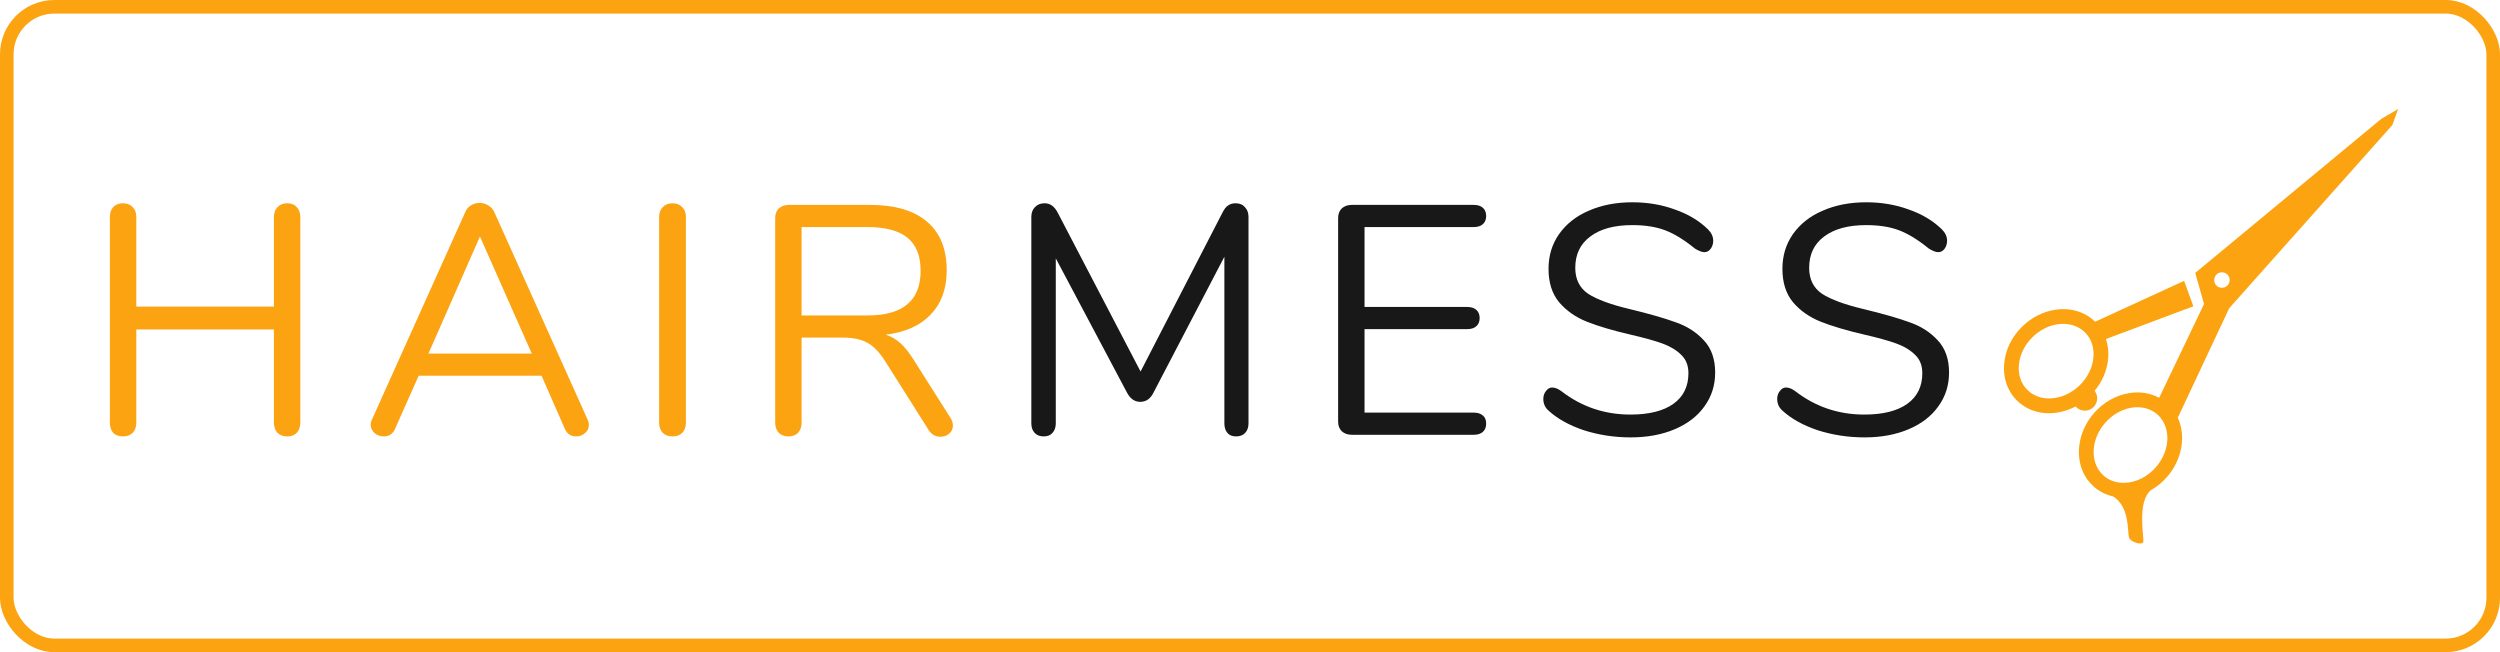 <svg width="92" height="24" viewBox="0 0 92 24" fill="none" xmlns="http://www.w3.org/2000/svg">
<path d="M77.082 14.381C77.367 14.037 77.542 13.625 77.58 13.201C77.603 12.946 77.574 12.701 77.499 12.476L80.715 11.272L80.377 10.334L77.101 11.84C77.022 11.763 76.938 11.693 76.846 11.635C76.129 11.178 75.108 11.339 74.417 12.018C74.032 12.394 73.797 12.878 73.753 13.382C73.706 13.899 73.868 14.376 74.207 14.723C74.291 14.808 74.385 14.884 74.486 14.948C74.486 14.949 74.486 14.948 74.486 14.949C75.034 15.298 75.76 15.285 76.382 14.957C76.409 14.988 76.44 15.018 76.477 15.042C76.689 15.177 76.97 15.115 77.105 14.903C77.211 14.735 77.195 14.528 77.082 14.381ZM74.779 14.487C74.713 14.445 74.652 14.395 74.597 14.339C74.371 14.109 74.263 13.785 74.295 13.428C74.328 13.054 74.507 12.691 74.798 12.405C75.31 11.902 76.049 11.771 76.554 12.094C76.62 12.135 76.681 12.186 76.736 12.241C76.963 12.472 77.07 12.796 77.038 13.153C77.005 13.527 76.826 13.89 76.535 14.176C76.021 14.678 75.284 14.81 74.779 14.487Z" fill="#FCA311"/>
<path d="M78.872 19.951C78.917 19.838 78.622 18.471 79.156 18.037C79.374 17.912 79.574 17.75 79.746 17.552C80.305 16.912 80.451 16.04 80.143 15.372L82.033 11.345L88.039 4.601L88.255 4L88.225 4.026L87.63 4.375L80.785 10.043L81.108 11.188L79.457 14.639C79.141 14.467 78.769 14.404 78.381 14.462C77.882 14.535 77.412 14.799 77.058 15.203C76.422 15.932 76.32 16.963 76.818 17.651C76.888 17.747 76.969 17.836 77.059 17.915C77.263 18.093 77.504 18.211 77.766 18.269C78.376 18.654 78.29 19.563 78.342 19.759C78.394 19.96 78.824 20.069 78.872 19.951ZM81.561 10.504C81.452 10.39 81.456 10.21 81.569 10.101C81.683 9.991 81.864 9.995 81.973 10.108C82.082 10.222 82.078 10.402 81.964 10.512C81.851 10.621 81.671 10.617 81.561 10.504ZM78.345 17.754C77.99 17.806 77.66 17.719 77.417 17.507C77.359 17.455 77.305 17.395 77.259 17.332C76.909 16.847 76.997 16.103 77.469 15.562C77.737 15.255 78.089 15.055 78.46 15C78.814 14.948 79.144 15.036 79.387 15.248C79.447 15.3 79.5 15.36 79.545 15.423C79.896 15.908 79.808 16.652 79.336 17.193C79.068 17.5 78.716 17.7 78.345 17.754Z" fill="#FCA311"/>
<path d="M10.572 7.48C10.724 7.48 10.84 7.528 10.92 7.624C11.008 7.712 11.052 7.832 11.052 7.984V15.556C11.052 15.708 11.008 15.832 10.92 15.928C10.84 16.016 10.724 16.06 10.572 16.06C10.42 16.06 10.3 16.016 10.212 15.928C10.124 15.832 10.08 15.708 10.08 15.556V12.124H5.016V15.556C5.016 15.708 4.972 15.832 4.884 15.928C4.796 16.016 4.676 16.06 4.524 16.06C4.372 16.06 4.252 16.016 4.164 15.928C4.084 15.832 4.044 15.708 4.044 15.556V7.984C4.044 7.832 4.084 7.712 4.164 7.624C4.252 7.528 4.372 7.48 4.524 7.48C4.676 7.48 4.796 7.528 4.884 7.624C4.972 7.712 5.016 7.832 5.016 7.984V11.284H10.08V7.984C10.08 7.832 10.124 7.712 10.212 7.624C10.3 7.528 10.42 7.48 10.572 7.48ZM21.622 15.436C21.654 15.5 21.67 15.568 21.67 15.64C21.67 15.76 21.622 15.86 21.526 15.94C21.438 16.02 21.33 16.06 21.202 16.06C21.002 16.06 20.862 15.964 20.782 15.772L19.93 13.828H15.406L14.542 15.772C14.462 15.964 14.322 16.06 14.122 16.06C13.994 16.06 13.882 16.02 13.786 15.94C13.69 15.852 13.642 15.748 13.642 15.628C13.642 15.564 13.658 15.5 13.69 15.436L17.122 7.804C17.17 7.692 17.242 7.608 17.338 7.552C17.434 7.496 17.538 7.468 17.65 7.468C17.77 7.468 17.878 7.5 17.974 7.564C18.07 7.62 18.142 7.7 18.19 7.804L21.622 15.436ZM15.766 13.012H19.57L17.662 8.704L15.766 13.012ZM24.748 16.06C24.596 16.06 24.477 16.016 24.389 15.928C24.3 15.832 24.256 15.708 24.256 15.556V7.984C24.256 7.832 24.3 7.712 24.389 7.624C24.477 7.528 24.596 7.48 24.748 7.48C24.901 7.48 25.02 7.528 25.108 7.624C25.197 7.712 25.241 7.832 25.241 7.984V15.556C25.241 15.708 25.197 15.832 25.108 15.928C25.02 16.016 24.901 16.06 24.748 16.06ZM34.983 15.388C35.039 15.476 35.067 15.568 35.067 15.664C35.067 15.784 35.019 15.884 34.923 15.964C34.835 16.036 34.731 16.072 34.611 16.072C34.427 16.072 34.283 15.992 34.179 15.832L32.571 13.288C32.363 12.96 32.147 12.736 31.923 12.616C31.699 12.488 31.395 12.424 31.011 12.424H29.499V15.556C29.499 15.708 29.455 15.832 29.367 15.928C29.279 16.016 29.163 16.06 29.019 16.06C28.867 16.06 28.747 16.016 28.659 15.928C28.571 15.832 28.527 15.708 28.527 15.556V8.02C28.527 7.876 28.571 7.76 28.659 7.672C28.755 7.584 28.879 7.54 29.031 7.54H32.007C32.927 7.54 33.627 7.744 34.107 8.152C34.595 8.56 34.839 9.16 34.839 9.952C34.839 10.624 34.643 11.164 34.251 11.572C33.867 11.98 33.315 12.228 32.595 12.316C32.795 12.38 32.975 12.484 33.135 12.628C33.295 12.772 33.455 12.972 33.615 13.228L34.983 15.388ZM31.923 11.608C32.579 11.608 33.067 11.472 33.387 11.2C33.715 10.928 33.879 10.516 33.879 9.964C33.879 9.42 33.719 9.016 33.399 8.752C33.079 8.488 32.587 8.356 31.923 8.356H29.499V11.608H31.923Z" fill="#FCA311"/>
<path d="M45.465 7.48C45.617 7.48 45.733 7.528 45.813 7.624C45.901 7.712 45.945 7.832 45.945 7.984V15.58C45.945 15.724 45.905 15.84 45.825 15.928C45.745 16.016 45.633 16.06 45.489 16.06C45.345 16.06 45.237 16.016 45.165 15.928C45.093 15.84 45.057 15.724 45.057 15.58V9.448L42.453 14.44C42.341 14.672 42.177 14.788 41.961 14.788C41.753 14.788 41.589 14.672 41.469 14.44L38.853 9.508V15.58C38.853 15.724 38.813 15.84 38.733 15.928C38.661 16.016 38.553 16.06 38.409 16.06C38.265 16.06 38.153 16.016 38.073 15.928C37.993 15.84 37.953 15.724 37.953 15.58V7.984C37.953 7.832 37.997 7.712 38.085 7.624C38.173 7.528 38.293 7.48 38.445 7.48C38.645 7.48 38.805 7.596 38.925 7.828L41.973 13.672L44.985 7.828C45.049 7.7 45.117 7.612 45.189 7.564C45.269 7.508 45.361 7.48 45.465 7.48ZM49.747 16C49.595 16 49.471 15.956 49.375 15.868C49.287 15.78 49.243 15.664 49.243 15.52V8.02C49.243 7.876 49.287 7.76 49.375 7.672C49.471 7.584 49.595 7.54 49.747 7.54H54.235C54.379 7.54 54.491 7.576 54.571 7.648C54.651 7.72 54.691 7.82 54.691 7.948C54.691 8.076 54.651 8.176 54.571 8.248C54.491 8.32 54.379 8.356 54.235 8.356H50.215V11.296H53.995C54.139 11.296 54.251 11.332 54.331 11.404C54.411 11.476 54.451 11.576 54.451 11.704C54.451 11.832 54.411 11.932 54.331 12.004C54.251 12.076 54.139 12.112 53.995 12.112H50.215V15.184H54.235C54.379 15.184 54.491 15.22 54.571 15.292C54.651 15.356 54.691 15.456 54.691 15.592C54.691 15.72 54.651 15.82 54.571 15.892C54.491 15.964 54.379 16 54.235 16H49.747ZM60.01 16.096C59.41 16.096 58.834 16.008 58.282 15.832C57.738 15.648 57.302 15.404 56.974 15.1C56.854 14.988 56.794 14.848 56.794 14.68C56.794 14.568 56.826 14.472 56.89 14.392C56.954 14.304 57.03 14.26 57.118 14.26C57.222 14.26 57.334 14.304 57.454 14.392C58.198 14.968 59.046 15.256 59.998 15.256C60.686 15.256 61.214 15.124 61.582 14.86C61.95 14.596 62.134 14.22 62.134 13.732C62.134 13.452 62.046 13.228 61.87 13.06C61.694 12.884 61.462 12.744 61.174 12.64C60.886 12.536 60.498 12.428 60.01 12.316C59.354 12.164 58.814 12.004 58.39 11.836C57.974 11.668 57.634 11.428 57.37 11.116C57.114 10.804 56.986 10.396 56.986 9.892C56.986 9.412 57.114 8.988 57.37 8.62C57.634 8.244 57.998 7.956 58.462 7.756C58.934 7.548 59.47 7.444 60.07 7.444C60.63 7.444 61.15 7.532 61.63 7.708C62.118 7.876 62.526 8.12 62.854 8.44C62.982 8.568 63.046 8.708 63.046 8.86C63.046 8.972 63.014 9.072 62.95 9.16C62.886 9.24 62.81 9.28 62.722 9.28C62.634 9.28 62.518 9.236 62.374 9.148C61.982 8.828 61.618 8.604 61.282 8.476C60.946 8.348 60.542 8.284 60.07 8.284C59.406 8.284 58.89 8.424 58.522 8.704C58.154 8.976 57.97 9.36 57.97 9.856C57.97 10.28 58.13 10.6 58.45 10.816C58.778 11.024 59.278 11.208 59.95 11.368C60.678 11.544 61.25 11.708 61.666 11.86C62.082 12.004 62.426 12.224 62.698 12.52C62.978 12.816 63.118 13.212 63.118 13.708C63.118 14.18 62.986 14.596 62.722 14.956C62.466 15.316 62.102 15.596 61.63 15.796C61.158 15.996 60.618 16.096 60.01 16.096ZM68.617 16.096C68.017 16.096 67.441 16.008 66.889 15.832C66.345 15.648 65.909 15.404 65.581 15.1C65.461 14.988 65.401 14.848 65.401 14.68C65.401 14.568 65.433 14.472 65.497 14.392C65.561 14.304 65.637 14.26 65.725 14.26C65.829 14.26 65.941 14.304 66.061 14.392C66.805 14.968 67.653 15.256 68.605 15.256C69.293 15.256 69.821 15.124 70.189 14.86C70.557 14.596 70.741 14.22 70.741 13.732C70.741 13.452 70.653 13.228 70.477 13.06C70.301 12.884 70.069 12.744 69.781 12.64C69.493 12.536 69.105 12.428 68.617 12.316C67.961 12.164 67.421 12.004 66.997 11.836C66.581 11.668 66.241 11.428 65.977 11.116C65.721 10.804 65.593 10.396 65.593 9.892C65.593 9.412 65.721 8.988 65.977 8.62C66.241 8.244 66.605 7.956 67.069 7.756C67.541 7.548 68.077 7.444 68.677 7.444C69.237 7.444 69.757 7.532 70.237 7.708C70.725 7.876 71.133 8.12 71.461 8.44C71.589 8.568 71.653 8.708 71.653 8.86C71.653 8.972 71.621 9.072 71.557 9.16C71.493 9.24 71.417 9.28 71.329 9.28C71.241 9.28 71.125 9.236 70.981 9.148C70.589 8.828 70.225 8.604 69.889 8.476C69.553 8.348 69.149 8.284 68.677 8.284C68.013 8.284 67.497 8.424 67.129 8.704C66.761 8.976 66.577 9.36 66.577 9.856C66.577 10.28 66.737 10.6 67.057 10.816C67.385 11.024 67.885 11.208 68.557 11.368C69.285 11.544 69.857 11.708 70.273 11.86C70.689 12.004 71.033 12.224 71.305 12.52C71.585 12.816 71.725 13.212 71.725 13.708C71.725 14.18 71.593 14.596 71.329 14.956C71.073 15.316 70.709 15.596 70.237 15.796C69.765 15.996 69.225 16.096 68.617 16.096Z" fill="#181818"/>
<rect x="0.25" y="0.25" width="91.5" height="23.5" rx="1.75" stroke="#FCA311" stroke-width="0.5"/>
</svg>
